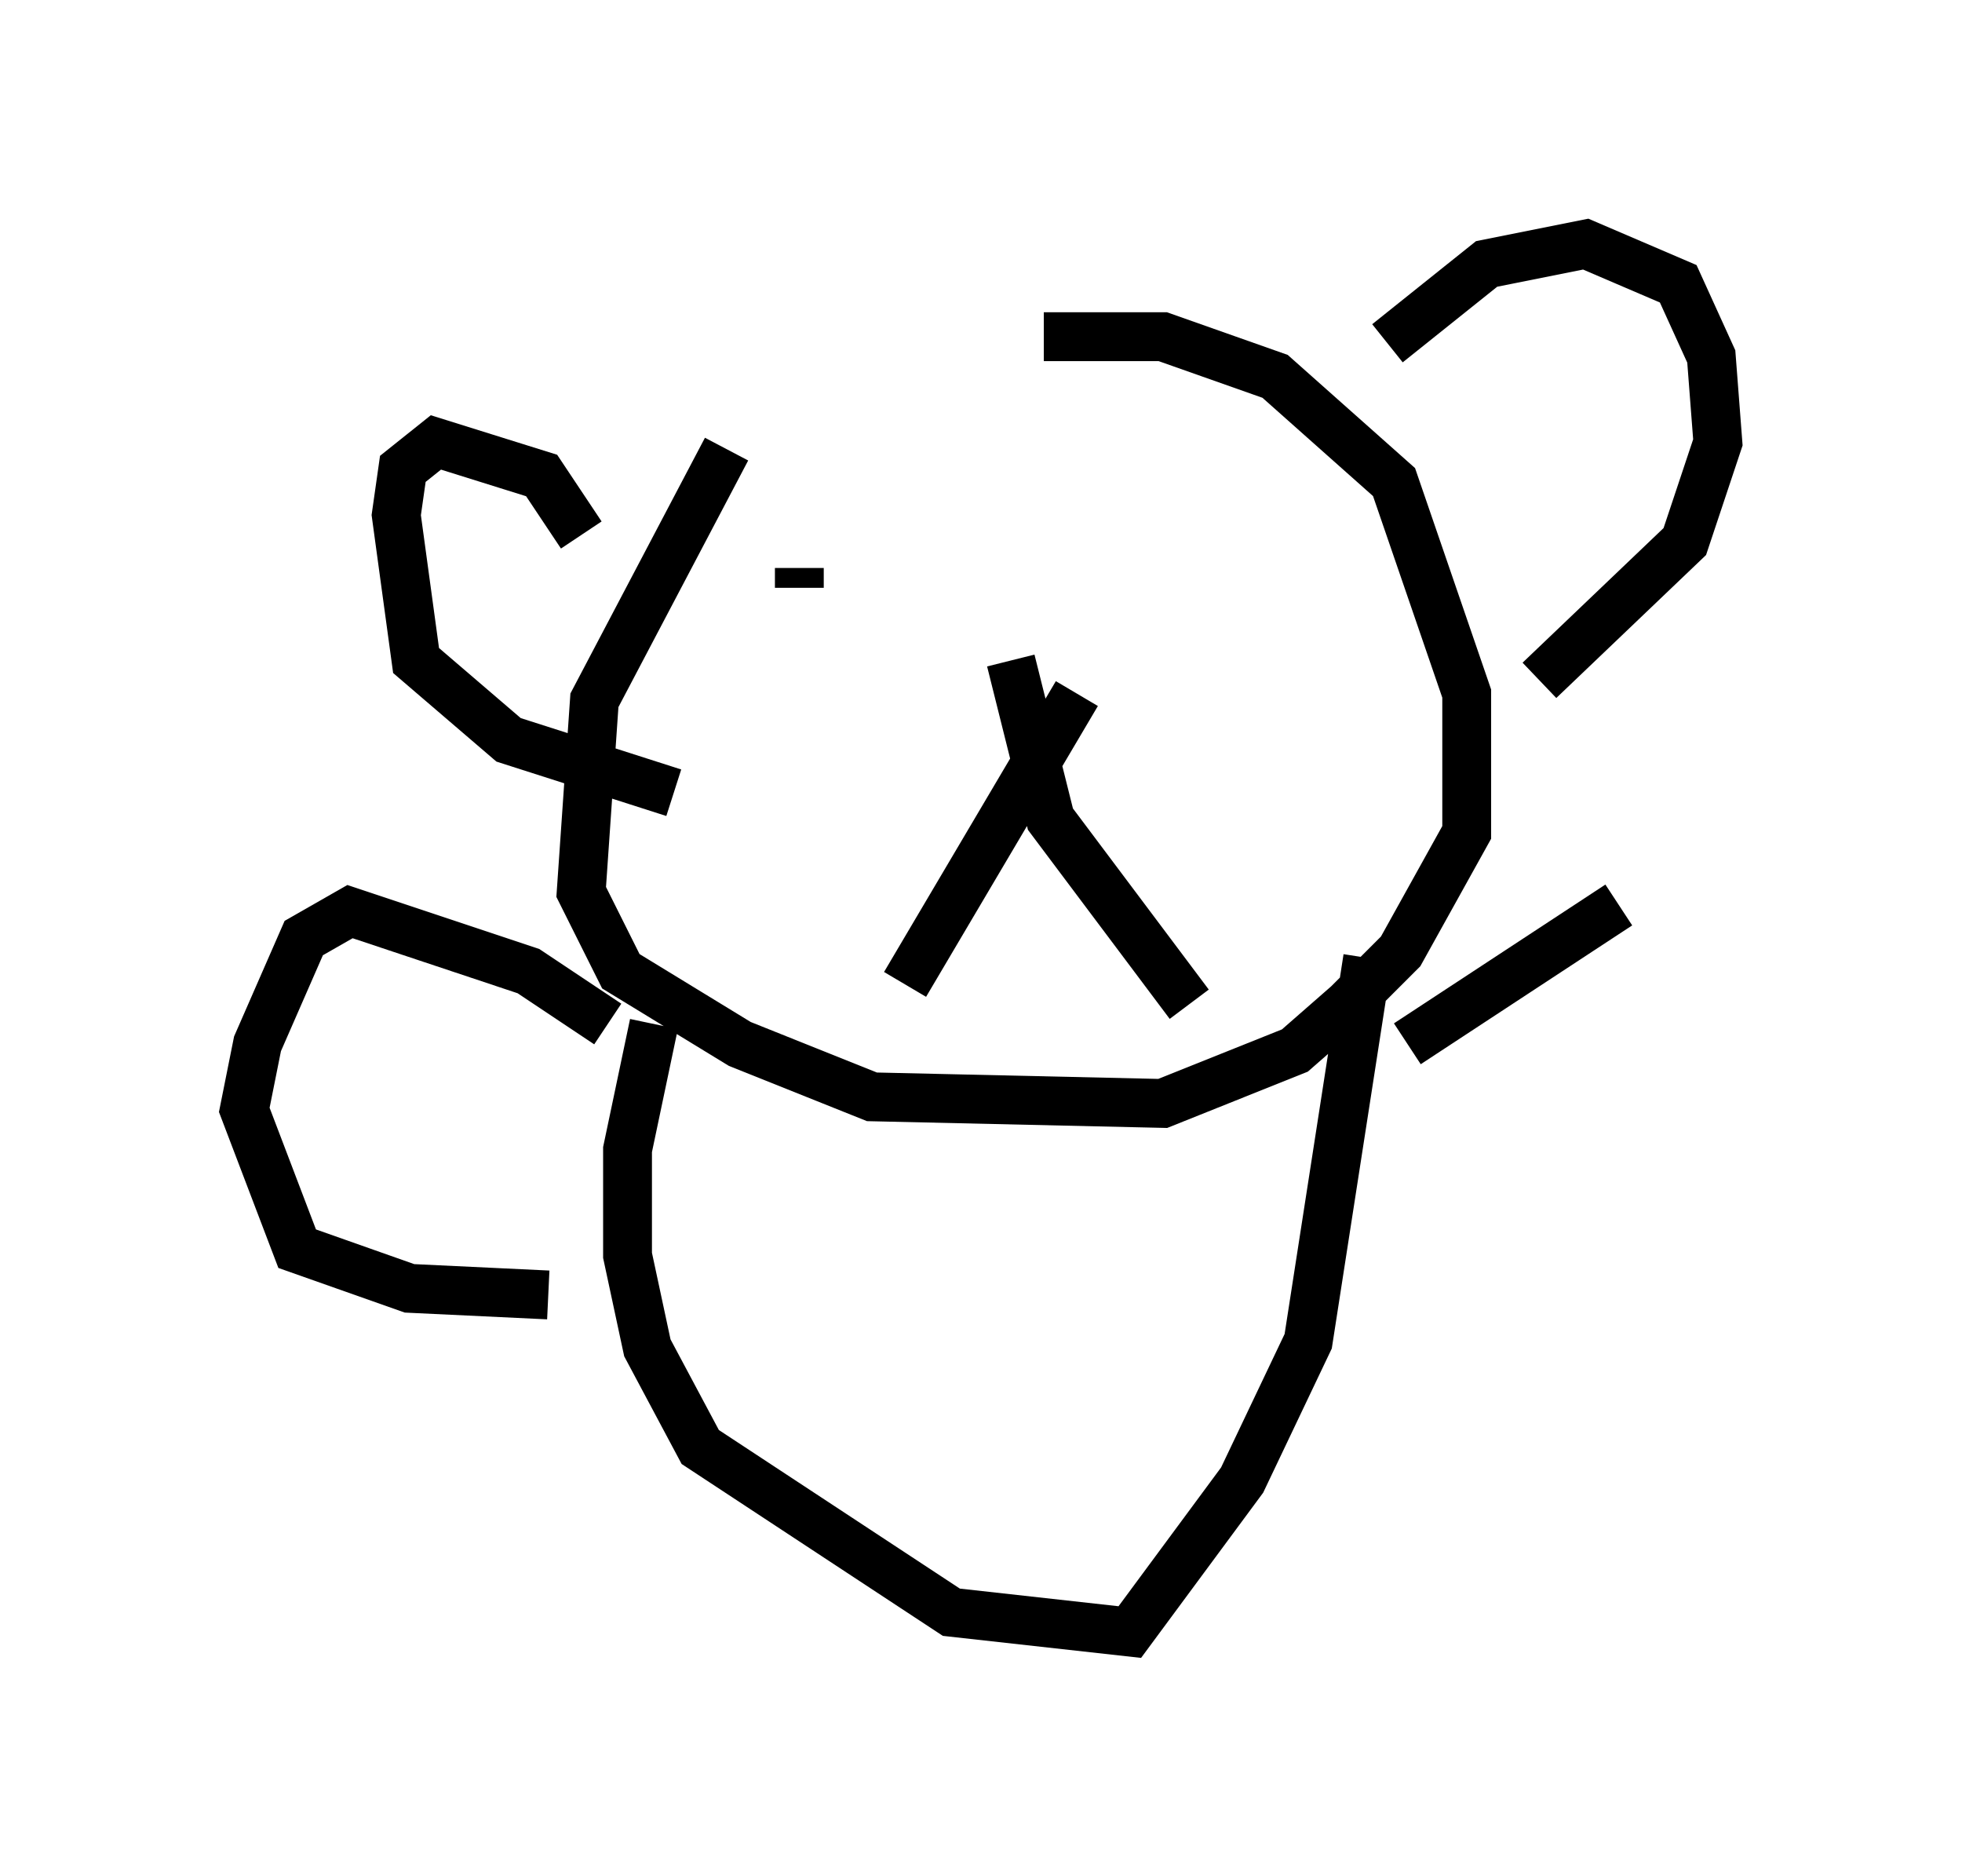 <?xml version="1.0" encoding="utf-8" ?>
<svg baseProfile="full" height="38.416" version="1.1" width="40.176" xmlns="http://www.w3.org/2000/svg" xmlns:ev="http://www.w3.org/2001/xml-events" xmlns:xlink="http://www.w3.org/1999/xlink"><defs /><rect fill="white" height="38.416" width="40.176" x="0" y="0" /><path d="M18.802, 5 m-3.924, 4.195 l-2.706, 5.142 -0.271, 3.924 l0.812, 1.624 2.436, 1.488 l2.706, 1.083 5.954, 0.135 l2.706, -1.083 1.083, -0.947 l1.083, -1.083 1.353, -2.436 l0.0, -2.842 -1.488, -4.33 l-2.436, -2.165 -2.3, -0.812 l-2.436, 0.0 m-1.624, 7.307 l0.0, 0.0 m1.083, -0.541 l0.0, 0.0 m1.218, 0.541 l-3.518, 5.954 m2.165, -6.631 l0.812, 3.248 2.842, 3.789 m-7.984, -8.931 l0.0, 0.406 m8.525, -1.759 l0.0, 0.0 m-12.99, 0.677 l-0.812, -1.218 -2.165, -0.677 l-0.677, 0.541 -0.135, 0.947 l0.406, 2.977 1.894, 1.624 l3.383, 1.083 m14.614, -9.202 l2.03, -1.624 2.03, -0.406 l1.894, 0.812 0.677, 1.488 l0.135, 1.759 -0.677, 2.03 l-2.977, 2.842 m-18.132, 7.036 l-0.541, 2.571 0.0, 2.165 l0.406, 1.894 1.083, 2.03 l5.142, 3.383 3.654, 0.406 l2.3, -3.112 1.353, -2.842 l1.218, -7.848 m-15.561, 1.353 l-1.624, -1.083 -3.654, -1.218 l-0.947, 0.541 -0.947, 2.165 l-0.271, 1.353 1.083, 2.842 l2.3, 0.812 2.842, 0.135 m17.591, -5.142 l4.33, -2.842 " fill="none" stroke="black" stroke-width="1" /></svg>